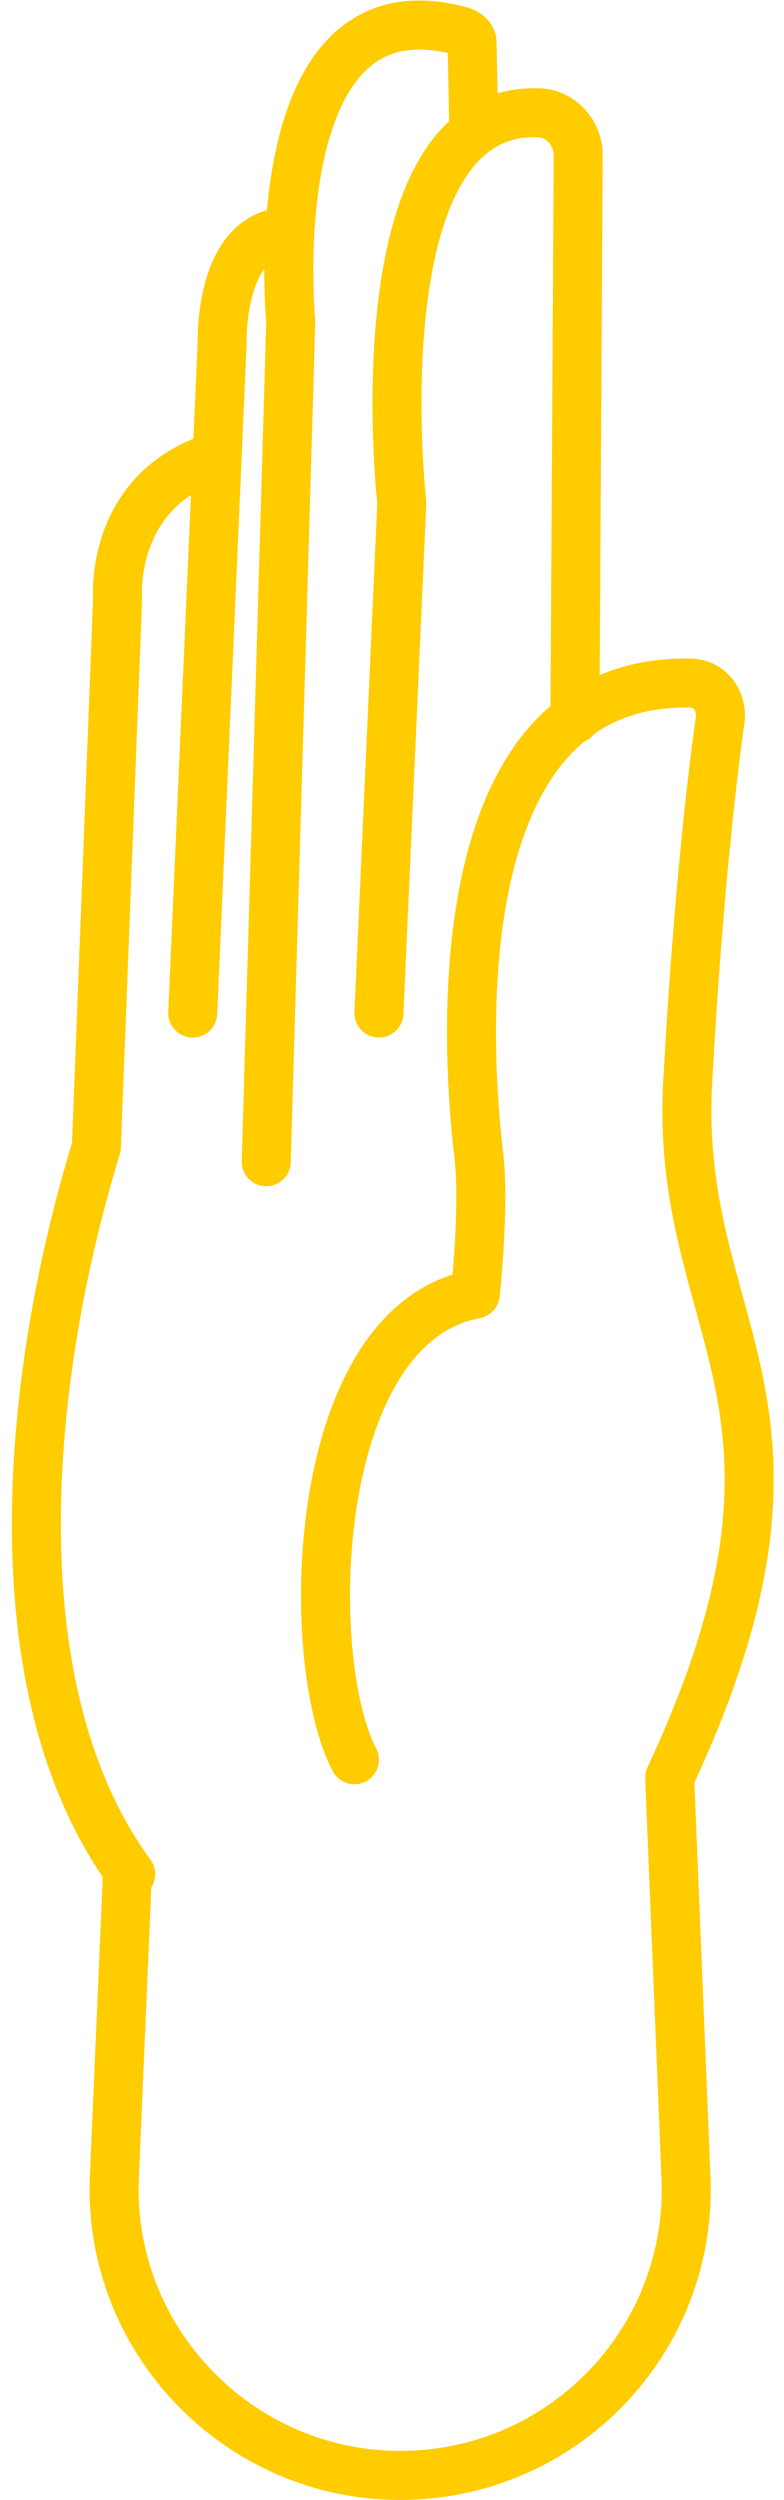 <svg width="48" height="153" viewBox="0 0 48 153" fill="none" xmlns="http://www.w3.org/2000/svg">
<path d="M11.8 62L13.6 21C13.6 21 13.4 14.5 17.4 14.2" stroke="#ffcc00" stroke-width="3" stroke-miterlimit="10" stroke-linecap="round" stroke-linejoin="round"/>
<path d="M16.3 71.1L17.8 19.7C17.8 19.7 15.8 -1.5 28.2 1.9C28.6 2 28.9 2.3 28.9 2.6L29 7.5" stroke="#ffcc00" stroke-width="3" stroke-miterlimit="10" stroke-linecap="round" stroke-linejoin="round"/>
<path d="M23.2 62L24.6 30.8C24.6 30.8 21.9 6.6 32.9 6.9C34.3 6.9 35.4 8.1 35.4 9.5L35.2 44" stroke="#ffcc00" stroke-width="3" stroke-miterlimit="10" stroke-linecap="round" stroke-linejoin="round"/>
<path d="M8 114.7C-0.4 103.2 1.7 83.9 5.9 70.2L7.2 36.6C7.2 36.6 6.7 30.5 12.5 28.2" stroke="#ffcc00" stroke-width="3" stroke-miterlimit="10" stroke-linecap="round" stroke-linejoin="round"/>
<path d="M21.7 107.7C18.5 101.6 18.9 81.1 29.1 79.2C29.1 79.2 29.7 73.7 29.3 70.6C28.6 64.6 26.9 41.6 42.2 41.8C43.4 41.8 44.2 42.8 44.1 44C43.6 47.5 42.7 55.2 42.1 66.3C41.3 81.6 51.7 85.9 41 108.8L42 133.3C42.4 143.2 34.5 151.5 24.5 151.5C14.6 151.5 6.6 143.2 7 133.3L7.8 114.7" stroke="#ffcc00" stroke-width="3" stroke-miterlimit="10" stroke-linecap="round" stroke-linejoin="round"/>
</svg>
